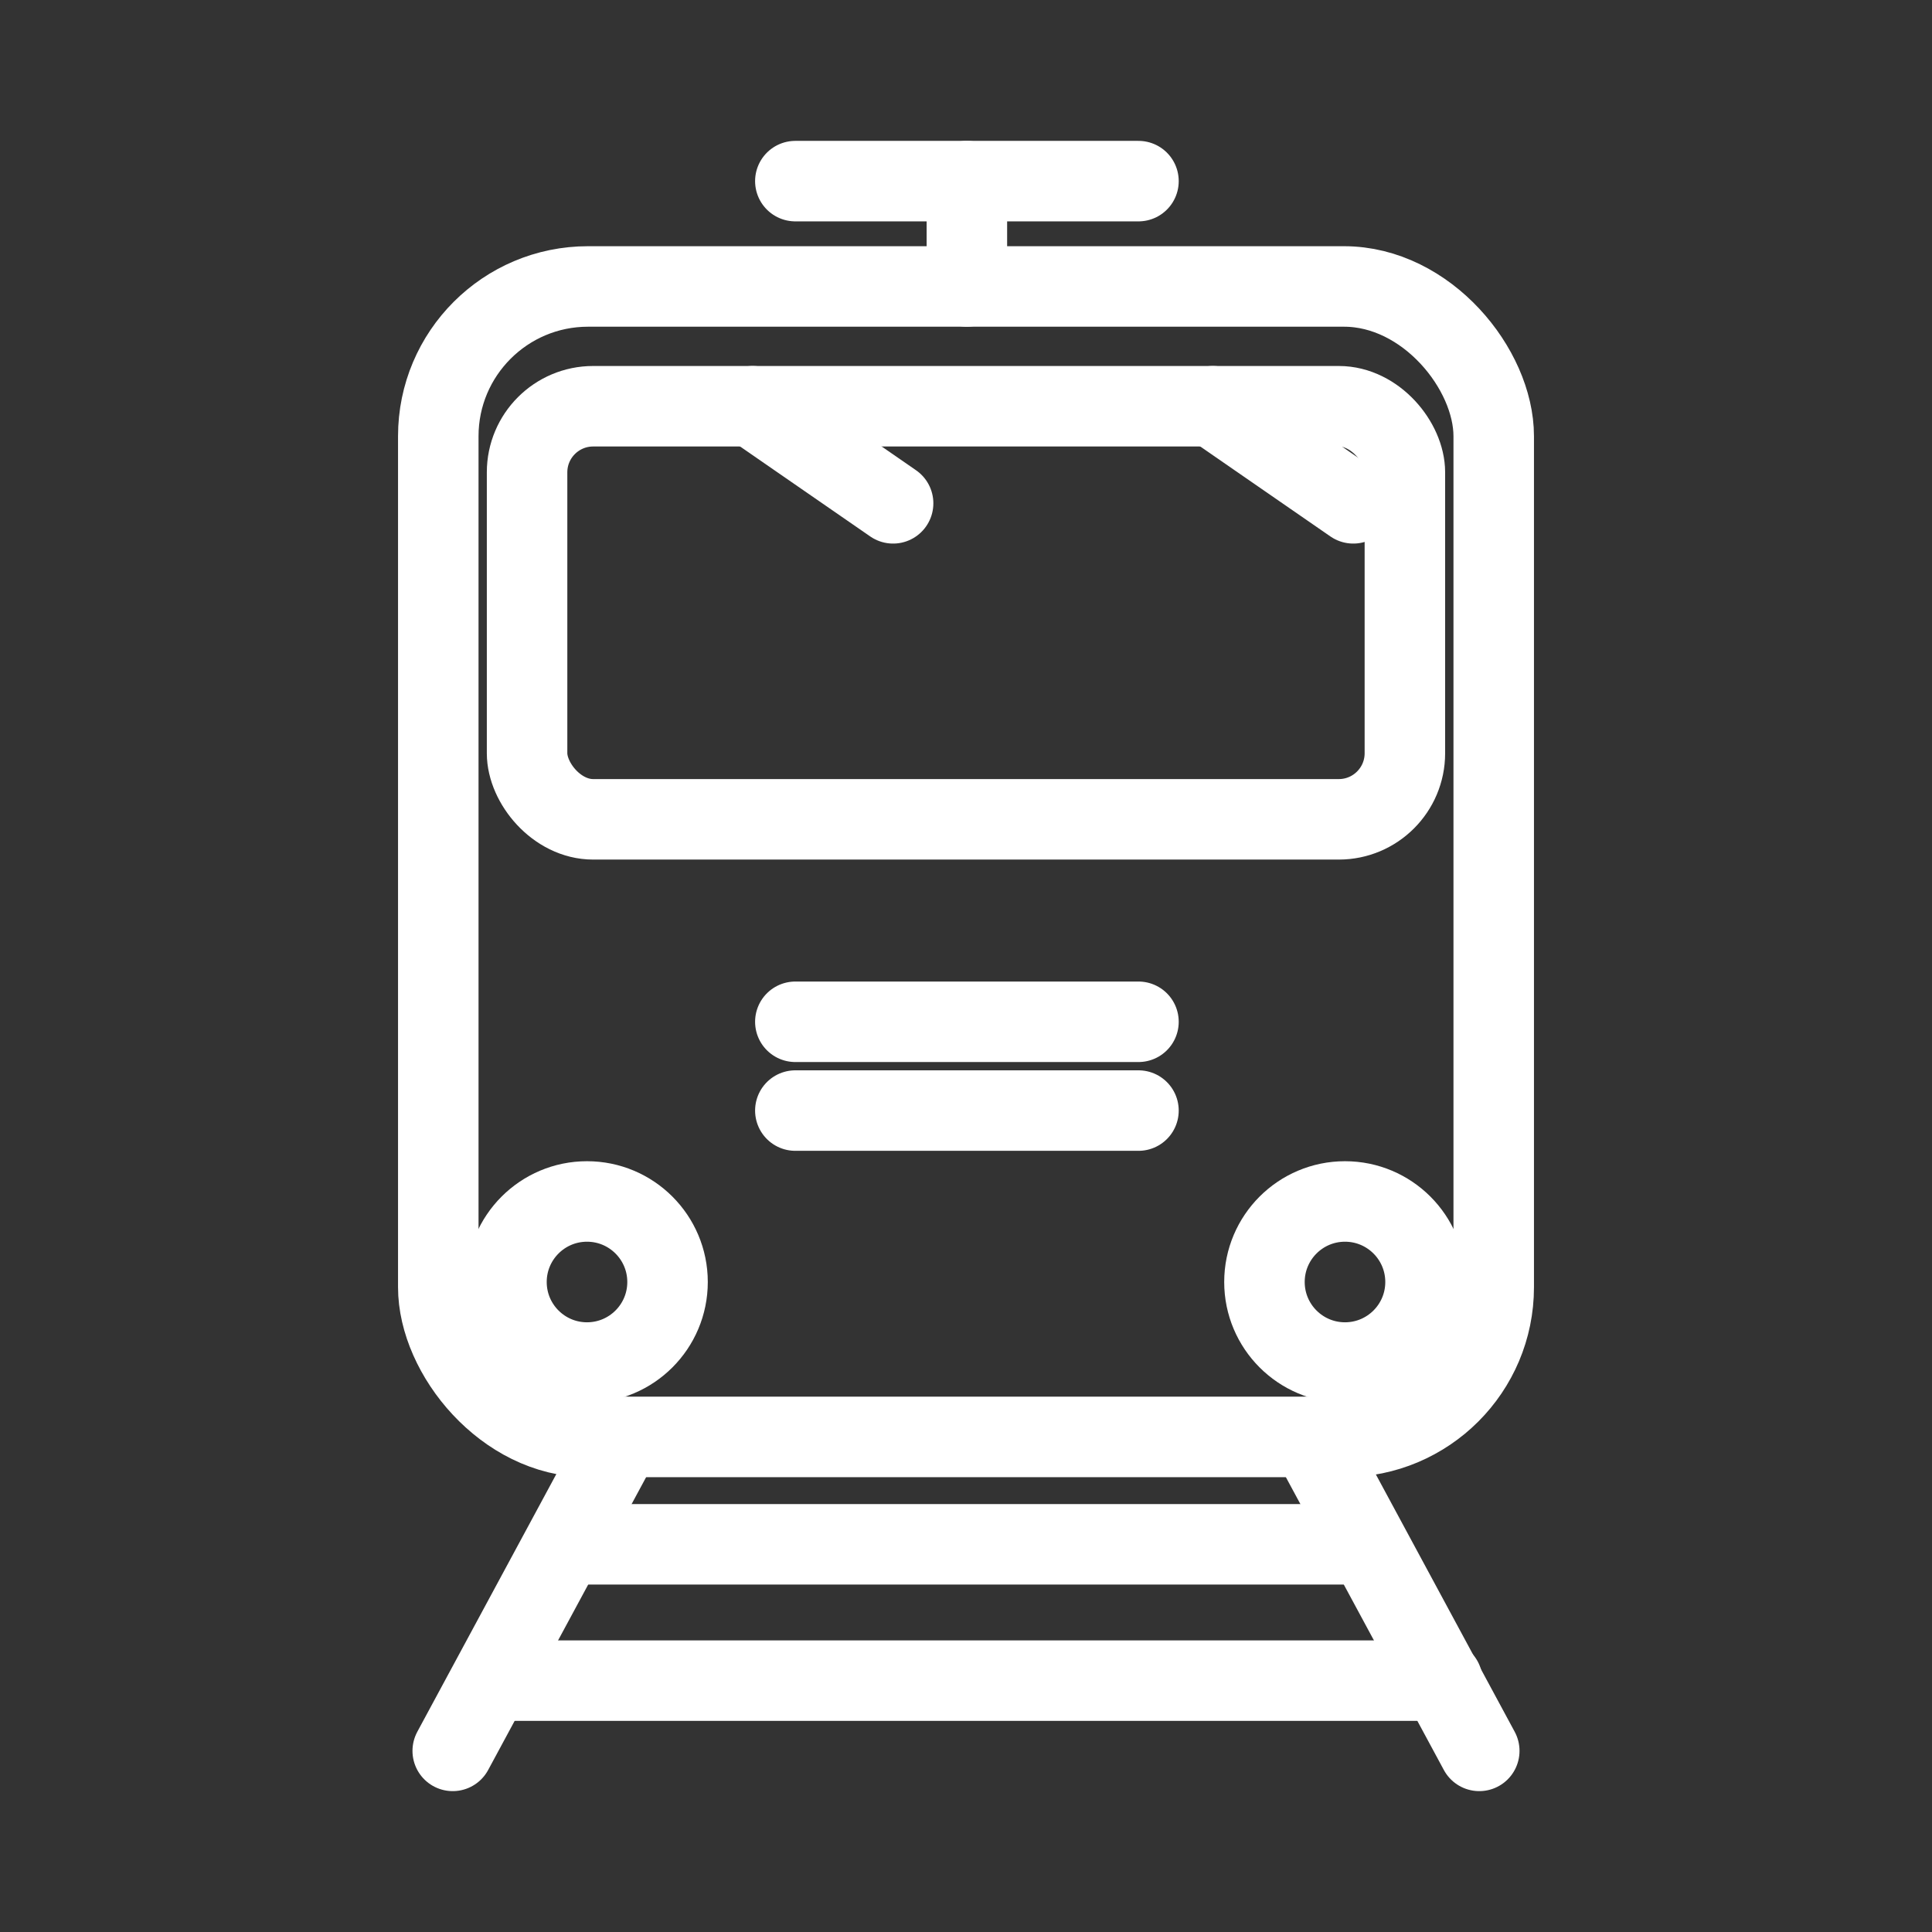 <svg xmlns="http://www.w3.org/2000/svg" viewBox="0 0 48 48"><rect x="0" y="0" width="48" height="48" fill="#333333" stroke="none"/><defs><style>.a{stroke-width:2px;stroke-width:2px;fill:none;stroke:#fff;stroke-linecap:round;stroke-linejoin:round;}</style></defs><rect class="a" x="10.889" y="7.117" width="26.222" height="28.583" rx="3.72"/><line class="a" x1="24.022" y1="7.117" x2="24.022" y2="4.5"/><line class="a" x1="11.248" y1="43.5" x2="15.456" y2="35.7"/><line class="a" x1="19.76" y1="27.592" x2="28.285" y2="27.592"/><line class="a" x1="19.76" y1="25.386" x2="28.285" y2="25.386"/><rect class="a" x="13.095" y="10.093" width="21.809" height="10.263" rx="1.642"/><circle class="a" cx="14.584" cy="31.851" r="2.001"/><line class="a" x1="30.132" y1="10.093" x2="33.622" y2="12.505"/><line class="a" x1="18.699" y1="10.093" x2="22.189" y2="12.505"/><line class="a" x1="19.76" y1="4.5" x2="28.285" y2="4.5"/><line class="a" x1="36.752" y1="43.5" x2="32.544" y2="35.7"/><circle class="a" cx="33.416" cy="31.851" r="2.001"/><line class="a" x1="14.085" y1="38.368" x2="33.96" y2="38.368"/><line class="a" x1="12.21" y1="41.755" x2="35.834" y2="41.755"/></svg>